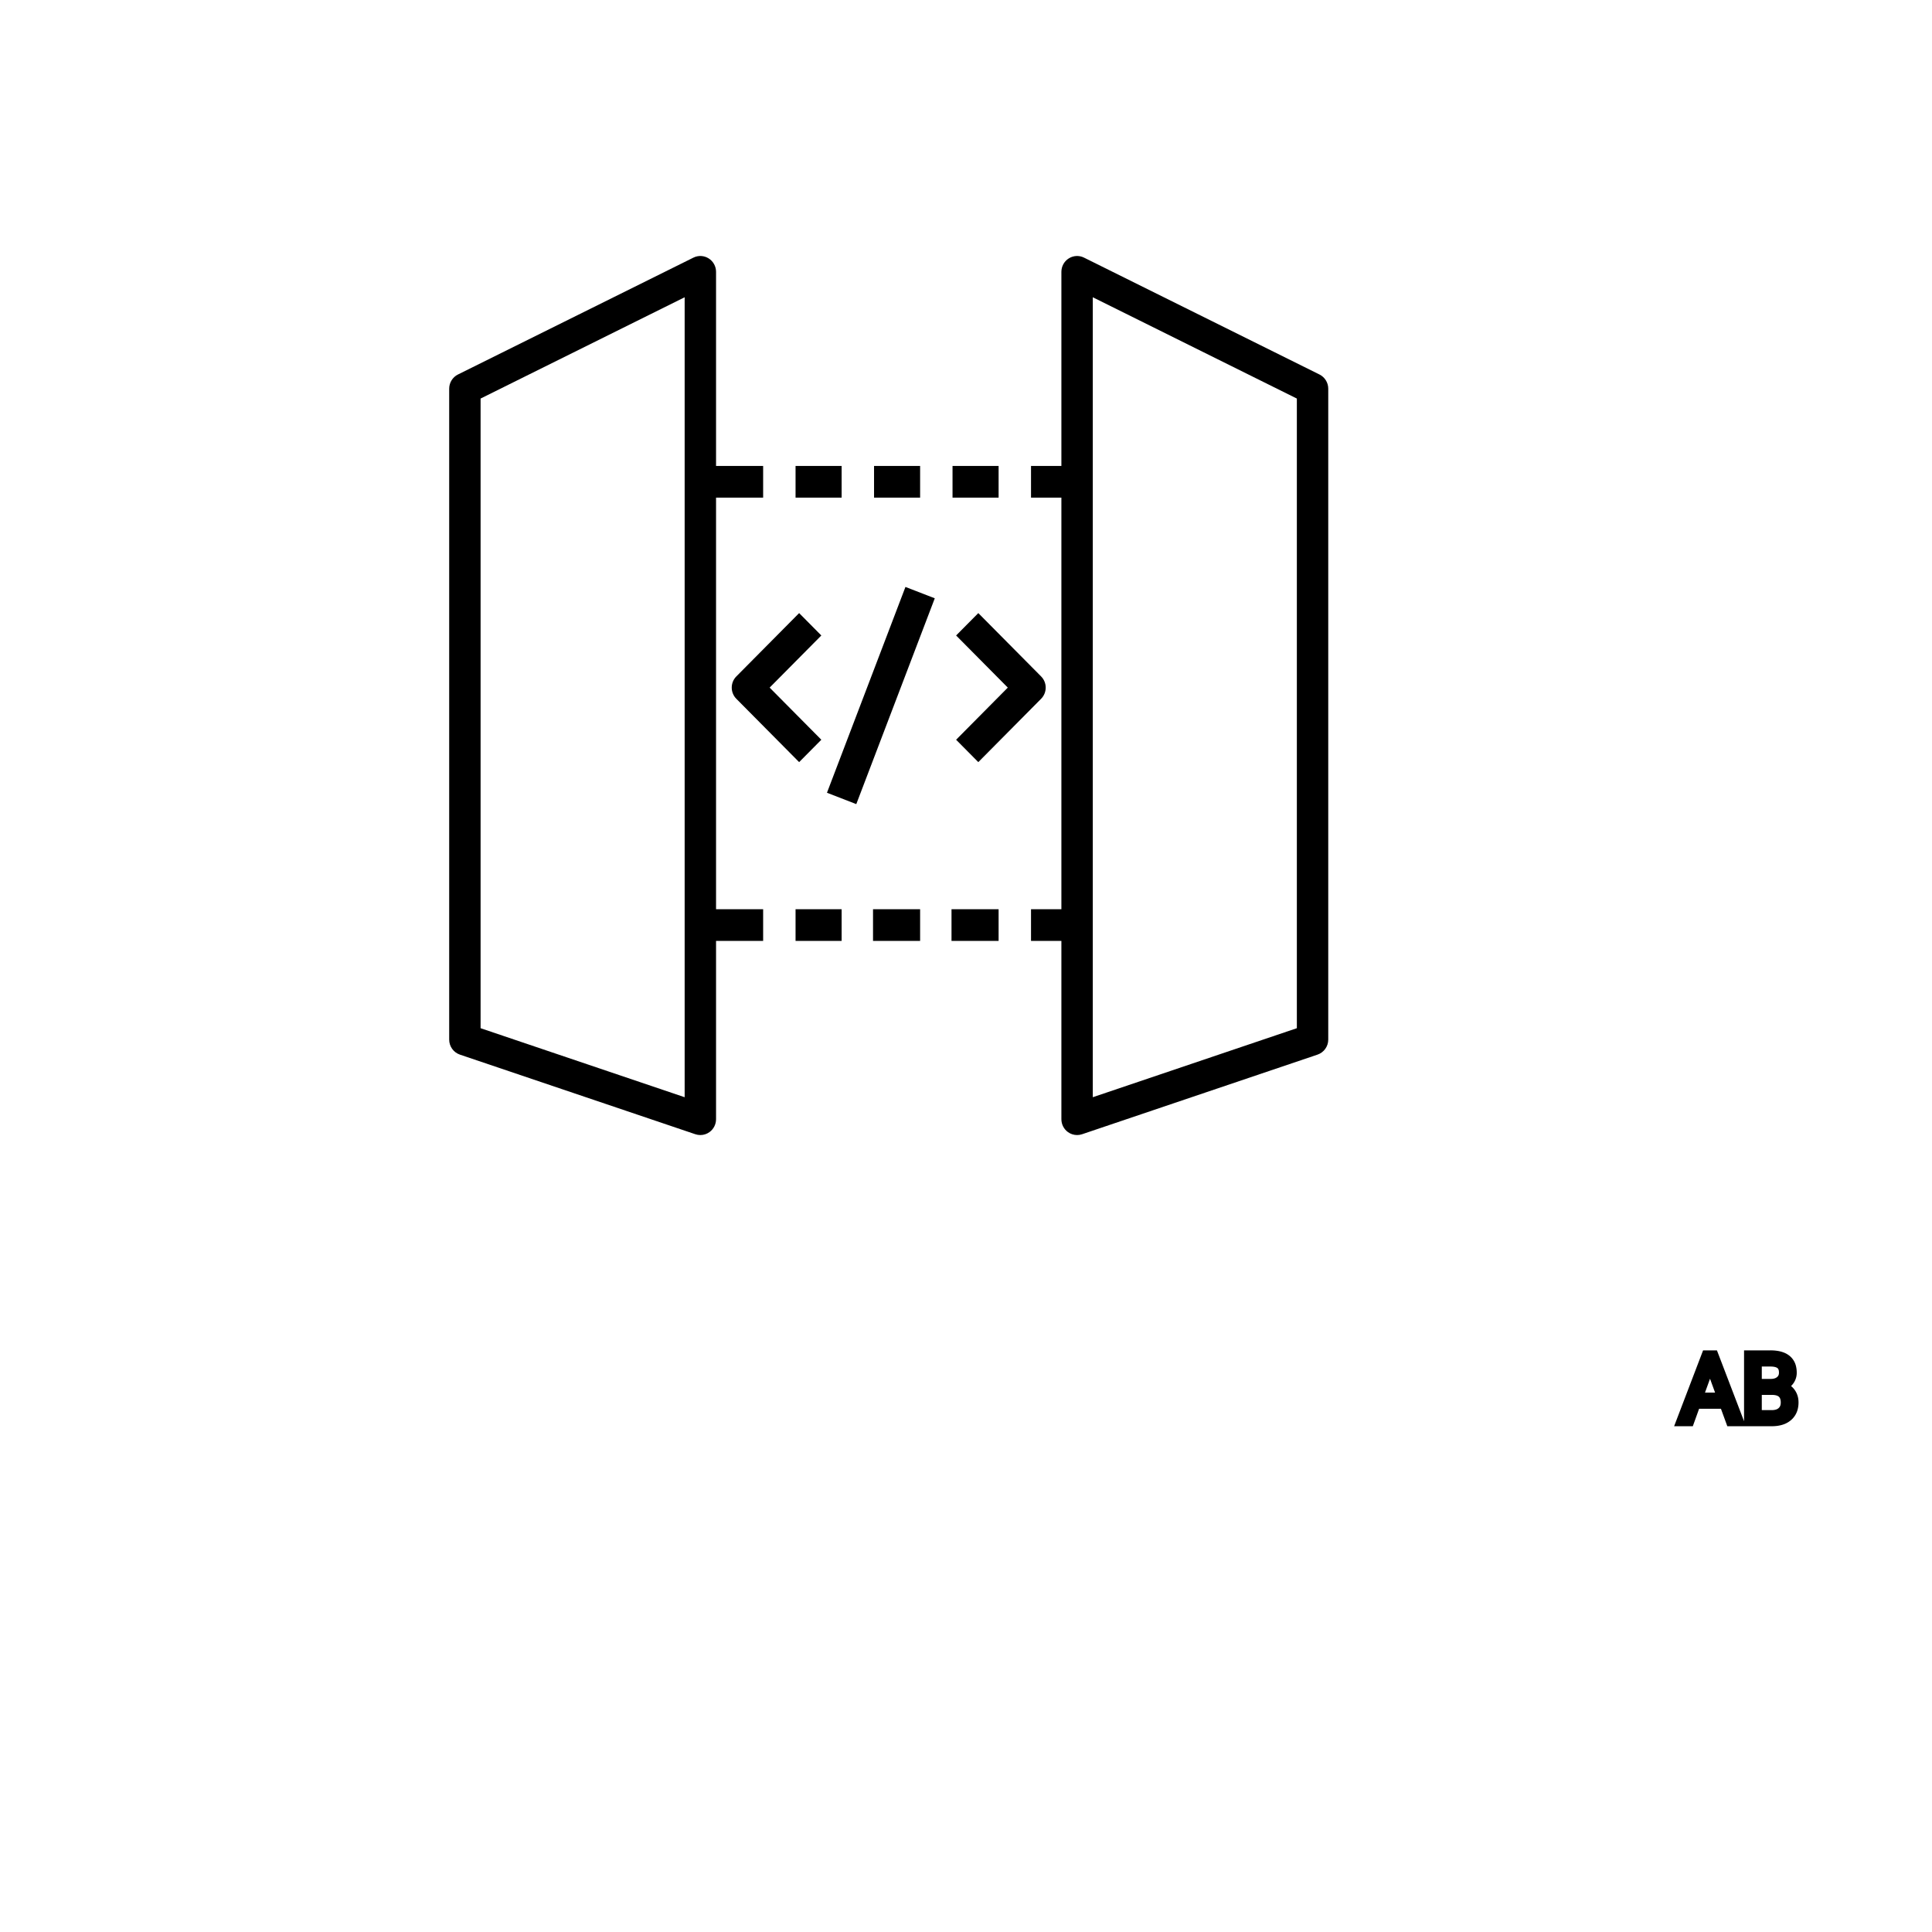 <?xml version="1.0" encoding="UTF-8"?>
<svg width="80px" height="80px" viewBox="0 0 80 80" version="1.1" xmlns="http://www.w3.org/2000/svg" xmlns:xlink="http://www.w3.org/1999/xlink">
    <title>Icon-Architecture/64/Arch_ Amazon-API-Gateway_64</title>
    
    <g id="Icon-Architecture/64/Arch_-Amazon-API-Gateway_64" stroke="none" stroke-width="1" fill="none" fill-rule="evenodd">
        
        <g id="Icon-Service/64/Amazon-API-Gateway_64" transform="translate(16, 8), scale(.65)" fill="#000000">
            <path d="M26.065,47.632 L29,47.632 L29,45.615 L26.065,45.615 L26.065,47.632 Z M31,47.632 L34,47.632 L34,45.615 L31,45.615 L31,47.632 Z M19,6.629 L6,13.082 L6,53.193 L19,57.59 L19,6.629 Z M21,19.393 L21,45.615 L24,45.615 L24,47.632 L21,47.632 L21,58.991 C21,59.316 20.845,59.621 20.584,59.81 C20.412,59.935 20.207,60 20,60 C19.894,60 19.786,59.983 19.682,59.948 L4.682,54.876 C4.274,54.737 4,54.352 4,53.92 L4,12.454 C4,12.07 4.217,11.719 4.559,11.549 L19.559,4.104 C19.868,3.95 20.235,3.968 20.528,4.153 C20.821,4.336 21,4.66 21,5.009 L21,17.376 L24,17.376 L24,19.393 L21,19.393 Z M36,47.632 L39,47.632 L39,45.615 L36,45.615 L36,47.632 Z M36.065,19.393 L39,19.393 L39,17.376 L36.065,17.376 L36.065,19.393 Z M31.065,19.393 L34,19.393 L34,17.376 L31.065,17.376 L31.065,19.393 Z M26.065,19.393 L29,19.393 L29,17.376 L26.065,17.376 L26.065,19.393 Z M58,13.082 L45,6.629 L45,57.59 L58,53.193 L58,13.082 Z M60,53.92 C60,54.352 59.726,54.737 59.318,54.876 L44.318,59.948 C44.214,59.983 44.106,60 44,60 C43.793,60 43.588,59.935 43.416,59.81 C43.155,59.621 43,59.316 43,58.991 L43,47.632 L41.065,47.632 L41.065,45.615 L43,45.615 L43,19.393 L41.065,19.393 L41.065,17.376 L43,17.376 L43,5.009 C43,4.66 43.179,4.336 43.472,4.153 C43.765,3.968 44.131,3.95 44.441,4.104 L59.441,11.549 C59.783,11.719 60,12.07 60,12.454 L60,53.92 Z M34.934,25.807 L33.066,25.083 L28.066,38.194 L29.934,38.918 L34.934,25.807 Z M41.707,32.209 C42.098,31.815 42.098,31.176 41.707,30.783 L37.707,26.749 L36.293,28.175 L39.586,31.496 L36.293,34.817 L37.707,36.243 L41.707,32.209 Z M26.293,36.243 L22.293,32.209 C21.902,31.815 21.902,31.176 22.293,30.783 L26.293,26.749 L27.707,28.175 L24.414,31.496 L27.707,34.817 L26.293,36.243 Z" id="Amazon-API-Gateway_Icon_64_Squid"></path><g id="svgGroup" transform="translate(82.445, 74)" stroke-linecap="round" fill-rule="evenodd" font-size="9pt" stroke="#000" stroke-width="0.15mm" fill="#000" style="stroke:#000;stroke-width:0.15mm;fill:#000"><path d="M 3.176 4.266 L 2.769 3.152 L 0.981 3.152 L 0.58 4.266 L 0 4.266 L 1.629 0 L 2.121 0 L 3.753 4.266 L 3.176 4.266 Z M 5.807 4.266 L 4.327 4.266 L 4.327 0 L 5.722 0 A 2.687 2.687 0 0 1 6.104 0.025 Q 6.299 0.053 6.457 0.113 A 1.086 1.086 0 0 1 6.766 0.287 A 0.922 0.922 0 0 1 7.08 0.805 A 1.443 1.443 0 0 1 7.116 1.137 A 0.866 0.866 0 0 1 6.946 1.666 Q 6.776 1.896 6.483 2.022 A 1.047 1.047 0 0 1 6.826 2.185 A 0.964 0.964 0 0 1 7.03 2.389 A 1.021 1.021 0 0 1 7.224 2.908 A 1.308 1.308 0 0 1 7.23 3.035 A 1.426 1.426 0 0 1 7.18 3.424 A 1.052 1.052 0 0 1 6.858 3.938 A 1.222 1.222 0 0 1 6.397 4.187 Q 6.139 4.266 5.807 4.266 Z M 5.827 2.271 L 4.89 2.271 L 4.89 3.806 L 5.818 3.806 Q 6.14 3.806 6.351 3.669 A 0.709 0.709 0 0 0 6.438 3.602 A 0.669 0.669 0 0 0 6.652 3.201 A 0.972 0.972 0 0 0 6.665 3.041 A 1.012 1.012 0 0 0 6.62 2.725 Q 6.512 2.398 6.15 2.307 A 1.318 1.318 0 0 0 5.828 2.271 Z M 1.875 0.694 L 1.151 2.689 L 2.602 2.689 L 1.875 0.694 Z M 4.89 0.463 L 4.89 1.819 L 5.739 1.819 A 1.198 1.198 0 0 0 5.985 1.796 Q 6.142 1.763 6.262 1.684 A 0.704 0.704 0 0 0 6.33 1.635 A 0.603 0.603 0 0 0 6.548 1.201 A 0.847 0.847 0 0 0 6.551 1.134 A 0.949 0.949 0 0 0 6.533 0.942 Q 6.51 0.83 6.457 0.746 A 0.473 0.473 0 0 0 6.346 0.623 Q 6.202 0.51 5.952 0.477 A 1.738 1.738 0 0 0 5.726 0.463 L 4.89 0.463 Z" vector-effect="non-scaling-stroke"/></g>
        </g>
    </g>
</svg>
